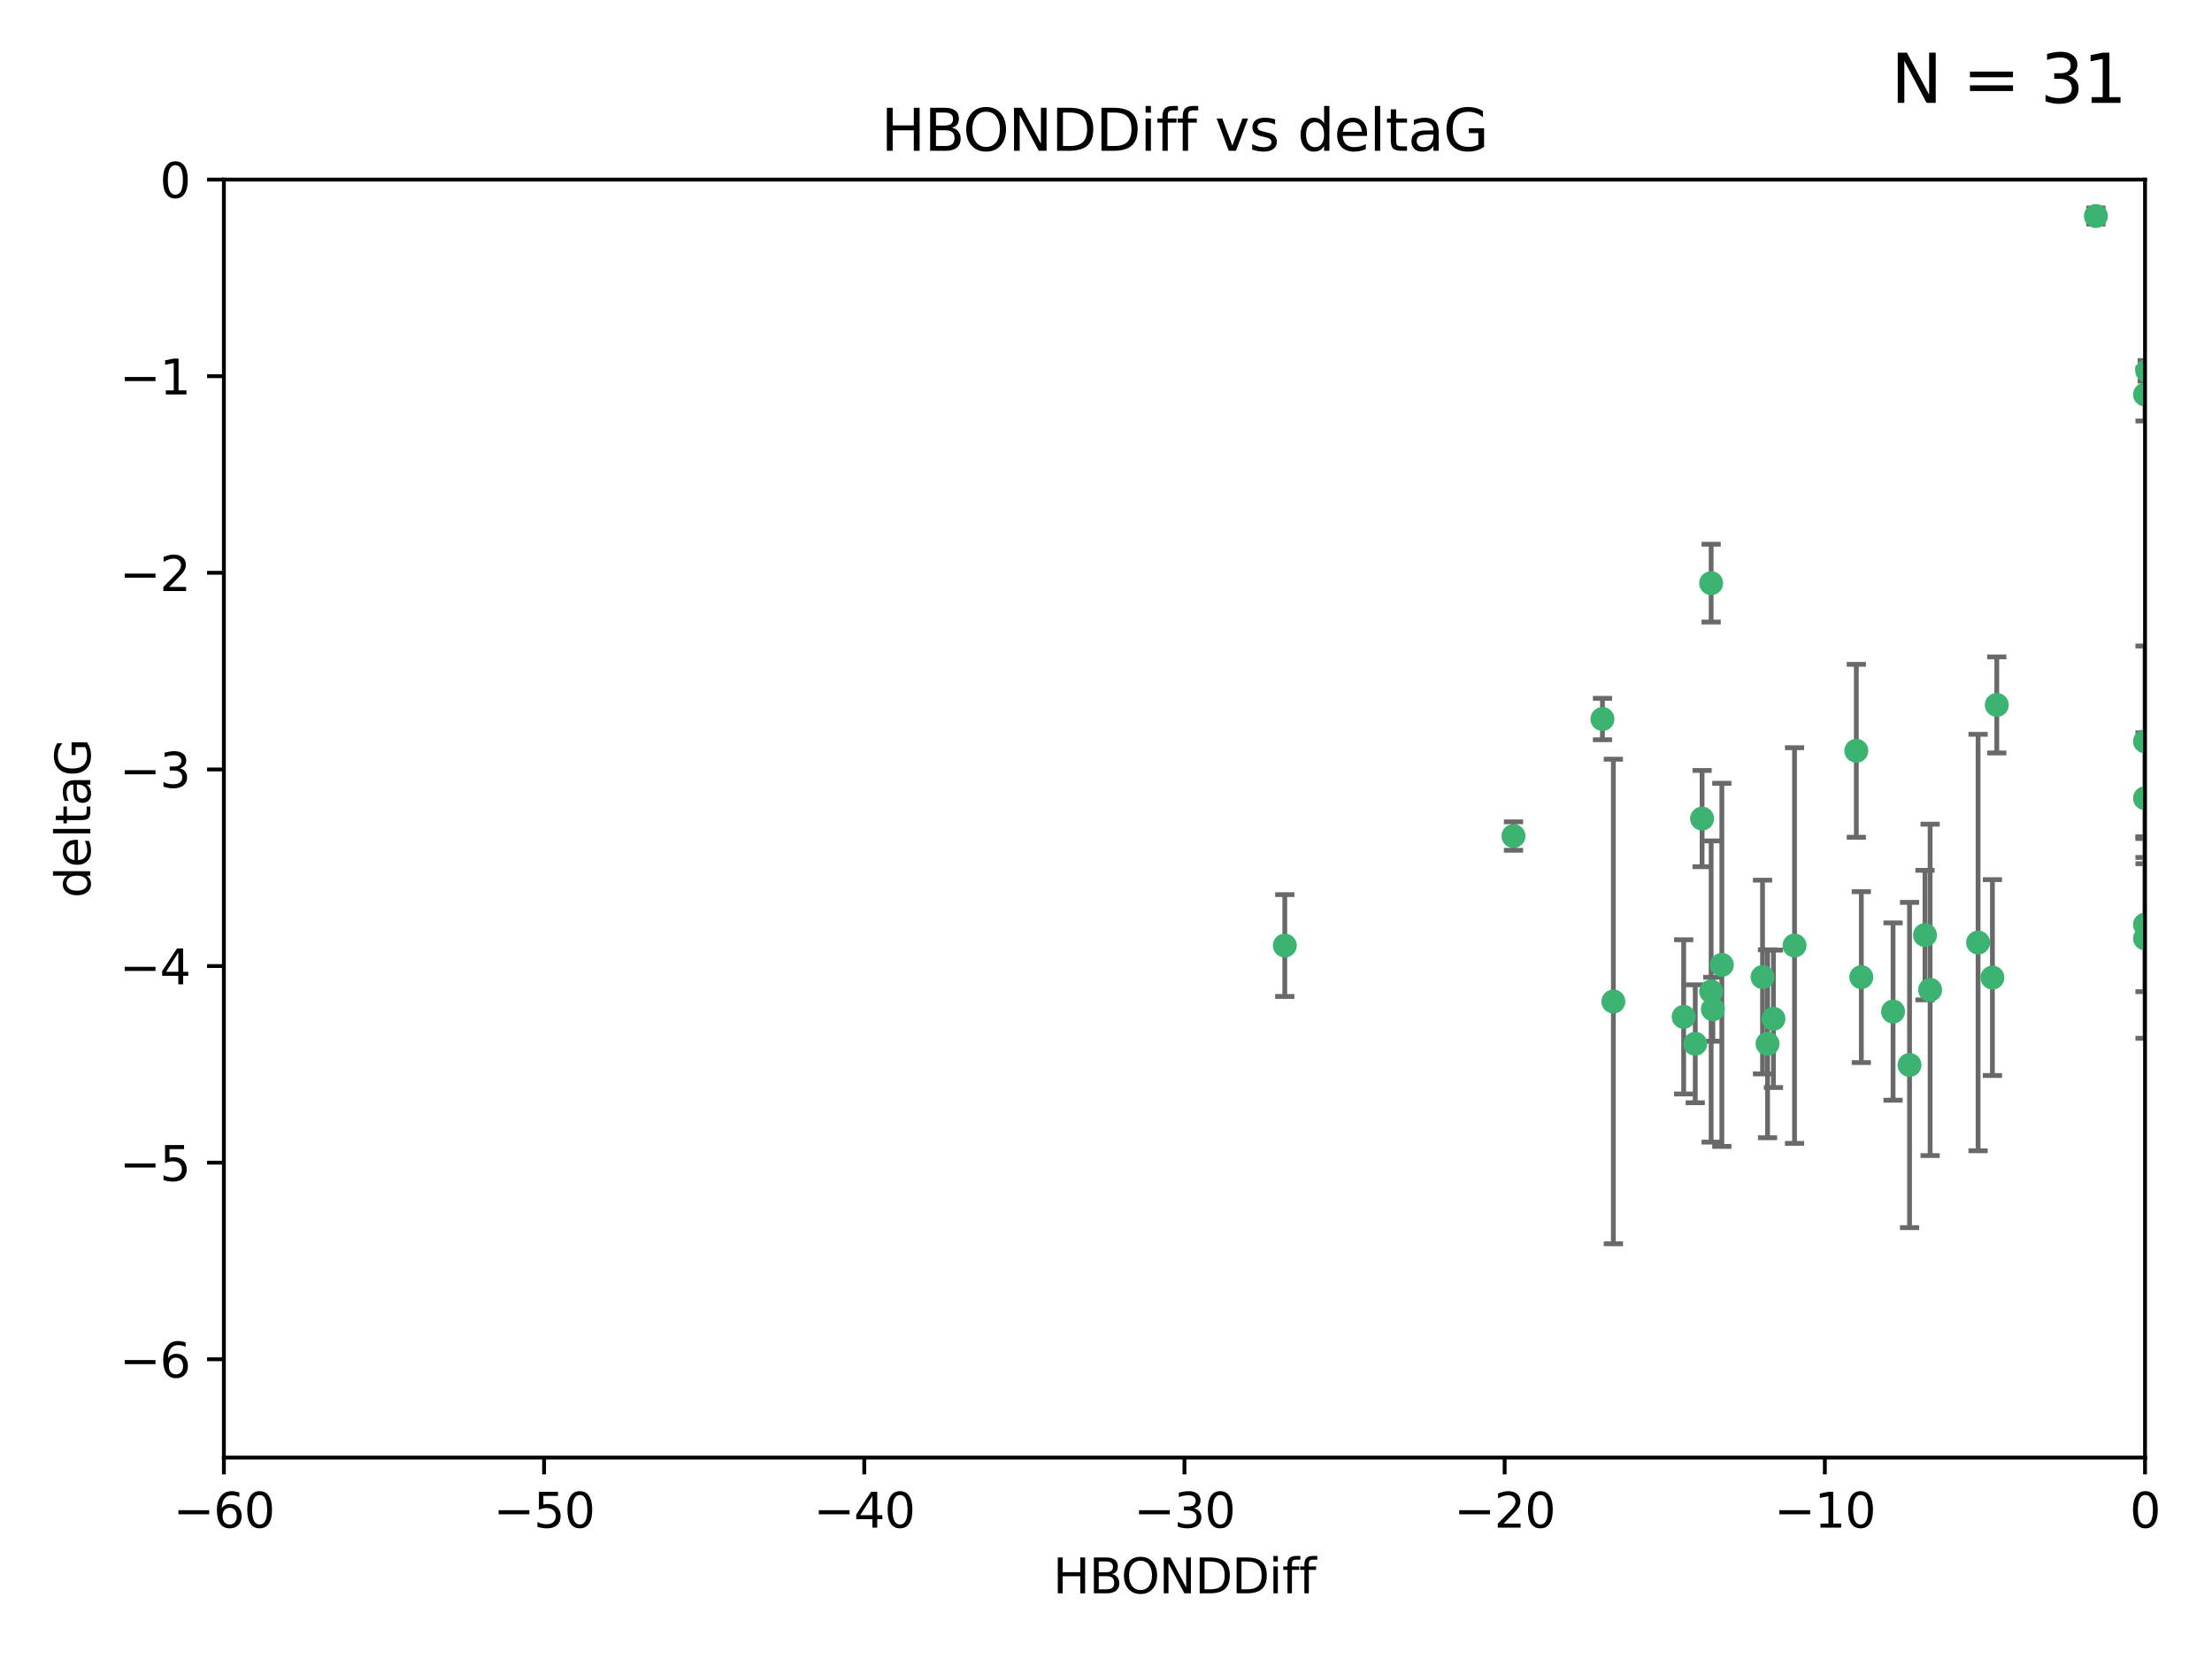 <?xml version="1.0" encoding="utf-8" standalone="no"?>
<!DOCTYPE svg PUBLIC "-//W3C//DTD SVG 1.1//EN"
  "http://www.w3.org/Graphics/SVG/1.1/DTD/svg11.dtd">
<svg xmlns:xlink="http://www.w3.org/1999/xlink" width="460.8pt" height="345.6pt" viewBox="0 0 460.8 345.6" xmlns="http://www.w3.org/2000/svg" version="1.1">
 <defs>
  <style type="text/css">*{stroke-linejoin: round; stroke-linecap: butt}</style>
 </defs>
 <g id="figure_1">
  <g id="patch_1">
   <path d="M 0 345.6 
L 460.8 345.6 
L 460.8 0 
L 0 0 
z
" style="fill: #ffffff"/>
  </g>
  <g id="axes_1">
   <g id="patch_2">
    <path d="M 46.64 303.64 
L 446.85 303.64 
L 446.85 37.411 
L 46.64 37.411 
z
" style="fill: #ffffff"/>
   </g>
   <g id="PathCollection_1">
    <defs>
     <path id="m106305ded8" d="M 0 1.118 
C 0.297 1.118 0.581 1 0.791 0.791 
C 1 0.581 1.118 0.297 1.118 0 
C 1.118 -0.297 1 -0.581 0.791 -0.791 
C 0.581 -1 0.297 -1.118 0 -1.118 
C -0.297 -1.118 -0.581 -1 -0.791 -0.791 
C -1 -0.581 -1.118 -0.297 -1.118 0 
C -1.118 0.297 -1 0.581 -0.791 0.791 
C -0.581 1 -0.297 1.118 0 1.118 
z
" style="stroke: #3cb371"/>
    </defs>
    <g clip-path="url(#pe501ae73c3)">
     <use xlink:href="#m106305ded8" x="368.215" y="217.436" style="fill: #3cb371; stroke: #3cb371"/>
     <use xlink:href="#m106305ded8" x="397.793" y="221.858" style="fill: #3cb371; stroke: #3cb371"/>
     <use xlink:href="#m106305ded8" x="350.738" y="211.828" style="fill: #3cb371; stroke: #3cb371"/>
     <use xlink:href="#m106305ded8" x="336.095" y="208.632" style="fill: #3cb371; stroke: #3cb371"/>
     <use xlink:href="#m106305ded8" x="367.169" y="203.534" style="fill: #3cb371; stroke: #3cb371"/>
     <use xlink:href="#m106305ded8" x="358.691" y="200.996" style="fill: #3cb371; stroke: #3cb371"/>
     <use xlink:href="#m106305ded8" x="356.818" y="210.246" style="fill: #3cb371; stroke: #3cb371"/>
     <use xlink:href="#m106305ded8" x="369.439" y="212.234" style="fill: #3cb371; stroke: #3cb371"/>
     <use xlink:href="#m106305ded8" x="387.747" y="203.551" style="fill: #3cb371; stroke: #3cb371"/>
     <use xlink:href="#m106305ded8" x="353.151" y="217.439" style="fill: #3cb371; stroke: #3cb371"/>
     <use xlink:href="#m106305ded8" x="354.578" y="170.528" style="fill: #3cb371; stroke: #3cb371"/>
     <use xlink:href="#m106305ded8" x="356.461" y="206.547" style="fill: #3cb371; stroke: #3cb371"/>
     <use xlink:href="#m106305ded8" x="402.082" y="206.209" style="fill: #3cb371; stroke: #3cb371"/>
     <use xlink:href="#m106305ded8" x="267.647" y="196.974" style="fill: #3cb371; stroke: #3cb371"/>
     <use xlink:href="#m106305ded8" x="356.461" y="121.482" style="fill: #3cb371; stroke: #3cb371"/>
     <use xlink:href="#m106305ded8" x="415.968" y="146.85" style="fill: #3cb371; stroke: #3cb371"/>
     <use xlink:href="#m106305ded8" x="386.706" y="156.404" style="fill: #3cb371; stroke: #3cb371"/>
     <use xlink:href="#m106305ded8" x="373.834" y="196.973" style="fill: #3cb371; stroke: #3cb371"/>
     <use xlink:href="#m106305ded8" x="315.286" y="174.165" style="fill: #3cb371; stroke: #3cb371"/>
     <use xlink:href="#m106305ded8" x="412.071" y="196.347" style="fill: #3cb371; stroke: #3cb371"/>
     <use xlink:href="#m106305ded8" x="446.85" y="166.287" style="fill: #3cb371; stroke: #3cb371"/>
     <use xlink:href="#m106305ded8" x="401.013" y="194.795" style="fill: #3cb371; stroke: #3cb371"/>
     <use xlink:href="#m106305ded8" x="446.85" y="154.443" style="fill: #3cb371; stroke: #3cb371"/>
     <use xlink:href="#m106305ded8" x="446.85" y="195.485" style="fill: #3cb371; stroke: #3cb371"/>
     <use xlink:href="#m106305ded8" x="394.36" y="210.723" style="fill: #3cb371; stroke: #3cb371"/>
     <use xlink:href="#m106305ded8" x="415.057" y="203.645" style="fill: #3cb371; stroke: #3cb371"/>
     <use xlink:href="#m106305ded8" x="446.85" y="82.196" style="fill: #3cb371; stroke: #3cb371"/>
     <use xlink:href="#m106305ded8" x="436.618" y="45.003" style="fill: #3cb371; stroke: #3cb371"/>
     <use xlink:href="#m106305ded8" x="447.3" y="77.248" style="fill: #3cb371; stroke: #3cb371"/>
     <use xlink:href="#m106305ded8" x="333.82" y="149.782" style="fill: #3cb371; stroke: #3cb371"/>
     <use xlink:href="#m106305ded8" x="446.85" y="192.602" style="fill: #3cb371; stroke: #3cb371"/>
    </g>
   </g>
   <g id="matplotlib.axis_1">
    <g id="xtick_1">
     <g id="line2d_1">
      <defs>
       <path id="mdad639d33f" d="M 0 0 
L 0 3.5 
" style="stroke: #000000; stroke-width: 0.8"/>
      </defs>
      <g>
       <use xlink:href="#mdad639d33f" x="46.64" y="303.64" style="stroke: #000000; stroke-width: 0.8"/>
      </g>
     </g>
     <g id="text_1">
      <!-- −60 -->
      <g transform="translate(36.088 318.238)scale(0.1 -0.1)">
       <defs>
        <path id="DejaVuSans-2212" d="M 678 2272 
L 4684 2272 
L 4684 1741 
L 678 1741 
L 678 2272 
z
" transform="scale(0.016)"/>
        <path id="DejaVuSans-36" d="M 2113 2584 
Q 1688 2584 1439 2293 
Q 1191 2003 1191 1497 
Q 1191 994 1439 701 
Q 1688 409 2113 409 
Q 2538 409 2786 701 
Q 3034 994 3034 1497 
Q 3034 2003 2786 2293 
Q 2538 2584 2113 2584 
z
M 3366 4563 
L 3366 3988 
Q 3128 4100 2886 4159 
Q 2644 4219 2406 4219 
Q 1781 4219 1451 3797 
Q 1122 3375 1075 2522 
Q 1259 2794 1537 2939 
Q 1816 3084 2150 3084 
Q 2853 3084 3261 2657 
Q 3669 2231 3669 1497 
Q 3669 778 3244 343 
Q 2819 -91 2113 -91 
Q 1303 -91 875 529 
Q 447 1150 447 2328 
Q 447 3434 972 4092 
Q 1497 4750 2381 4750 
Q 2619 4750 2861 4703 
Q 3103 4656 3366 4563 
z
" transform="scale(0.016)"/>
        <path id="DejaVuSans-30" d="M 2034 4250 
Q 1547 4250 1301 3770 
Q 1056 3291 1056 2328 
Q 1056 1369 1301 889 
Q 1547 409 2034 409 
Q 2525 409 2770 889 
Q 3016 1369 3016 2328 
Q 3016 3291 2770 3770 
Q 2525 4250 2034 4250 
z
M 2034 4750 
Q 2819 4750 3233 4129 
Q 3647 3509 3647 2328 
Q 3647 1150 3233 529 
Q 2819 -91 2034 -91 
Q 1250 -91 836 529 
Q 422 1150 422 2328 
Q 422 3509 836 4129 
Q 1250 4750 2034 4750 
z
" transform="scale(0.016)"/>
       </defs>
       <use xlink:href="#DejaVuSans-2212"/>
       <use xlink:href="#DejaVuSans-36" x="83.789"/>
       <use xlink:href="#DejaVuSans-30" x="147.412"/>
      </g>
     </g>
    </g>
    <g id="xtick_2">
     <g id="line2d_2">
      <g>
       <use xlink:href="#mdad639d33f" x="113.342" y="303.64" style="stroke: #000000; stroke-width: 0.8"/>
      </g>
     </g>
     <g id="text_2">
      <!-- −50 -->
      <g transform="translate(102.789 318.238)scale(0.1 -0.1)">
       <defs>
        <path id="DejaVuSans-35" d="M 691 4666 
L 3169 4666 
L 3169 4134 
L 1269 4134 
L 1269 2991 
Q 1406 3038 1543 3061 
Q 1681 3084 1819 3084 
Q 2600 3084 3056 2656 
Q 3513 2228 3513 1497 
Q 3513 744 3044 326 
Q 2575 -91 1722 -91 
Q 1428 -91 1123 -41 
Q 819 9 494 109 
L 494 744 
Q 775 591 1075 516 
Q 1375 441 1709 441 
Q 2250 441 2565 725 
Q 2881 1009 2881 1497 
Q 2881 1984 2565 2268 
Q 2250 2553 1709 2553 
Q 1456 2553 1204 2497 
Q 953 2441 691 2322 
L 691 4666 
z
" transform="scale(0.016)"/>
       </defs>
       <use xlink:href="#DejaVuSans-2212"/>
       <use xlink:href="#DejaVuSans-35" x="83.789"/>
       <use xlink:href="#DejaVuSans-30" x="147.412"/>
      </g>
     </g>
    </g>
    <g id="xtick_3">
     <g id="line2d_3">
      <g>
       <use xlink:href="#mdad639d33f" x="180.043" y="303.64" style="stroke: #000000; stroke-width: 0.8"/>
      </g>
     </g>
     <g id="text_3">
      <!-- −40 -->
      <g transform="translate(169.491 318.238)scale(0.1 -0.1)">
       <defs>
        <path id="DejaVuSans-34" d="M 2419 4116 
L 825 1625 
L 2419 1625 
L 2419 4116 
z
M 2253 4666 
L 3047 4666 
L 3047 1625 
L 3713 1625 
L 3713 1100 
L 3047 1100 
L 3047 0 
L 2419 0 
L 2419 1100 
L 313 1100 
L 313 1709 
L 2253 4666 
z
" transform="scale(0.016)"/>
       </defs>
       <use xlink:href="#DejaVuSans-2212"/>
       <use xlink:href="#DejaVuSans-34" x="83.789"/>
       <use xlink:href="#DejaVuSans-30" x="147.412"/>
      </g>
     </g>
    </g>
    <g id="xtick_4">
     <g id="line2d_4">
      <g>
       <use xlink:href="#mdad639d33f" x="246.745" y="303.64" style="stroke: #000000; stroke-width: 0.8"/>
      </g>
     </g>
     <g id="text_4">
      <!-- −30 -->
      <g transform="translate(236.193 318.238)scale(0.1 -0.1)">
       <defs>
        <path id="DejaVuSans-33" d="M 2597 2516 
Q 3050 2419 3304 2112 
Q 3559 1806 3559 1356 
Q 3559 666 3084 287 
Q 2609 -91 1734 -91 
Q 1441 -91 1130 -33 
Q 819 25 488 141 
L 488 750 
Q 750 597 1062 519 
Q 1375 441 1716 441 
Q 2309 441 2620 675 
Q 2931 909 2931 1356 
Q 2931 1769 2642 2001 
Q 2353 2234 1838 2234 
L 1294 2234 
L 1294 2753 
L 1863 2753 
Q 2328 2753 2575 2939 
Q 2822 3125 2822 3475 
Q 2822 3834 2567 4026 
Q 2313 4219 1838 4219 
Q 1578 4219 1281 4162 
Q 984 4106 628 3988 
L 628 4550 
Q 988 4650 1302 4700 
Q 1616 4750 1894 4750 
Q 2613 4750 3031 4423 
Q 3450 4097 3450 3541 
Q 3450 3153 3228 2886 
Q 3006 2619 2597 2516 
z
" transform="scale(0.016)"/>
       </defs>
       <use xlink:href="#DejaVuSans-2212"/>
       <use xlink:href="#DejaVuSans-33" x="83.789"/>
       <use xlink:href="#DejaVuSans-30" x="147.412"/>
      </g>
     </g>
    </g>
    <g id="xtick_5">
     <g id="line2d_5">
      <g>
       <use xlink:href="#mdad639d33f" x="313.447" y="303.64" style="stroke: #000000; stroke-width: 0.8"/>
      </g>
     </g>
     <g id="text_5">
      <!-- −20 -->
      <g transform="translate(302.894 318.238)scale(0.1 -0.1)">
       <defs>
        <path id="DejaVuSans-32" d="M 1228 531 
L 3431 531 
L 3431 0 
L 469 0 
L 469 531 
Q 828 903 1448 1529 
Q 2069 2156 2228 2338 
Q 2531 2678 2651 2914 
Q 2772 3150 2772 3378 
Q 2772 3750 2511 3984 
Q 2250 4219 1831 4219 
Q 1534 4219 1204 4116 
Q 875 4013 500 3803 
L 500 4441 
Q 881 4594 1212 4672 
Q 1544 4750 1819 4750 
Q 2544 4750 2975 4387 
Q 3406 4025 3406 3419 
Q 3406 3131 3298 2873 
Q 3191 2616 2906 2266 
Q 2828 2175 2409 1742 
Q 1991 1309 1228 531 
z
" transform="scale(0.016)"/>
       </defs>
       <use xlink:href="#DejaVuSans-2212"/>
       <use xlink:href="#DejaVuSans-32" x="83.789"/>
       <use xlink:href="#DejaVuSans-30" x="147.412"/>
      </g>
     </g>
    </g>
    <g id="xtick_6">
     <g id="line2d_6">
      <g>
       <use xlink:href="#mdad639d33f" x="380.148" y="303.64" style="stroke: #000000; stroke-width: 0.8"/>
      </g>
     </g>
     <g id="text_6">
      <!-- −10 -->
      <g transform="translate(369.596 318.238)scale(0.1 -0.1)">
       <defs>
        <path id="DejaVuSans-31" d="M 794 531 
L 1825 531 
L 1825 4091 
L 703 3866 
L 703 4441 
L 1819 4666 
L 2450 4666 
L 2450 531 
L 3481 531 
L 3481 0 
L 794 0 
L 794 531 
z
" transform="scale(0.016)"/>
       </defs>
       <use xlink:href="#DejaVuSans-2212"/>
       <use xlink:href="#DejaVuSans-31" x="83.789"/>
       <use xlink:href="#DejaVuSans-30" x="147.412"/>
      </g>
     </g>
    </g>
    <g id="xtick_7">
     <g id="line2d_7">
      <g>
       <use xlink:href="#mdad639d33f" x="446.85" y="303.64" style="stroke: #000000; stroke-width: 0.8"/>
      </g>
     </g>
     <g id="text_7">
      <!-- 0 -->
      <g transform="translate(443.669 318.238)scale(0.1 -0.1)">
       <use xlink:href="#DejaVuSans-30"/>
      </g>
     </g>
    </g>
    <g id="text_8">
     <!-- HBONDDiff -->
     <g transform="translate(219.356 331.917)scale(0.1 -0.1)">
      <defs>
       <path id="DejaVuSans-48" d="M 628 4666 
L 1259 4666 
L 1259 2753 
L 3553 2753 
L 3553 4666 
L 4184 4666 
L 4184 0 
L 3553 0 
L 3553 2222 
L 1259 2222 
L 1259 0 
L 628 0 
L 628 4666 
z
" transform="scale(0.016)"/>
       <path id="DejaVuSans-42" d="M 1259 2228 
L 1259 519 
L 2272 519 
Q 2781 519 3026 730 
Q 3272 941 3272 1375 
Q 3272 1813 3026 2020 
Q 2781 2228 2272 2228 
L 1259 2228 
z
M 1259 4147 
L 1259 2741 
L 2194 2741 
Q 2656 2741 2882 2914 
Q 3109 3088 3109 3444 
Q 3109 3797 2882 3972 
Q 2656 4147 2194 4147 
L 1259 4147 
z
M 628 4666 
L 2241 4666 
Q 2963 4666 3353 4366 
Q 3744 4066 3744 3513 
Q 3744 3084 3544 2831 
Q 3344 2578 2956 2516 
Q 3422 2416 3680 2098 
Q 3938 1781 3938 1306 
Q 3938 681 3513 340 
Q 3088 0 2303 0 
L 628 0 
L 628 4666 
z
" transform="scale(0.016)"/>
       <path id="DejaVuSans-4f" d="M 2522 4238 
Q 1834 4238 1429 3725 
Q 1025 3213 1025 2328 
Q 1025 1447 1429 934 
Q 1834 422 2522 422 
Q 3209 422 3611 934 
Q 4013 1447 4013 2328 
Q 4013 3213 3611 3725 
Q 3209 4238 2522 4238 
z
M 2522 4750 
Q 3503 4750 4090 4092 
Q 4678 3434 4678 2328 
Q 4678 1225 4090 567 
Q 3503 -91 2522 -91 
Q 1538 -91 948 565 
Q 359 1222 359 2328 
Q 359 3434 948 4092 
Q 1538 4750 2522 4750 
z
" transform="scale(0.016)"/>
       <path id="DejaVuSans-4e" d="M 628 4666 
L 1478 4666 
L 3547 763 
L 3547 4666 
L 4159 4666 
L 4159 0 
L 3309 0 
L 1241 3903 
L 1241 0 
L 628 0 
L 628 4666 
z
" transform="scale(0.016)"/>
       <path id="DejaVuSans-44" d="M 1259 4147 
L 1259 519 
L 2022 519 
Q 2988 519 3436 956 
Q 3884 1394 3884 2338 
Q 3884 3275 3436 3711 
Q 2988 4147 2022 4147 
L 1259 4147 
z
M 628 4666 
L 1925 4666 
Q 3281 4666 3915 4102 
Q 4550 3538 4550 2338 
Q 4550 1131 3912 565 
Q 3275 0 1925 0 
L 628 0 
L 628 4666 
z
" transform="scale(0.016)"/>
       <path id="DejaVuSans-69" d="M 603 3500 
L 1178 3500 
L 1178 0 
L 603 0 
L 603 3500 
z
M 603 4863 
L 1178 4863 
L 1178 4134 
L 603 4134 
L 603 4863 
z
" transform="scale(0.016)"/>
       <path id="DejaVuSans-66" d="M 2375 4863 
L 2375 4384 
L 1825 4384 
Q 1516 4384 1395 4259 
Q 1275 4134 1275 3809 
L 1275 3500 
L 2222 3500 
L 2222 3053 
L 1275 3053 
L 1275 0 
L 697 0 
L 697 3053 
L 147 3053 
L 147 3500 
L 697 3500 
L 697 3744 
Q 697 4328 969 4595 
Q 1241 4863 1831 4863 
L 2375 4863 
z
" transform="scale(0.016)"/>
      </defs>
      <use xlink:href="#DejaVuSans-48"/>
      <use xlink:href="#DejaVuSans-42" x="75.195"/>
      <use xlink:href="#DejaVuSans-4f" x="142.049"/>
      <use xlink:href="#DejaVuSans-4e" x="220.76"/>
      <use xlink:href="#DejaVuSans-44" x="295.564"/>
      <use xlink:href="#DejaVuSans-44" x="372.566"/>
      <use xlink:href="#DejaVuSans-69" x="449.568"/>
      <use xlink:href="#DejaVuSans-66" x="477.352"/>
      <use xlink:href="#DejaVuSans-66" x="512.557"/>
     </g>
    </g>
   </g>
   <g id="matplotlib.axis_2">
    <g id="ytick_1">
     <g id="line2d_8">
      <defs>
       <path id="mbe847b3e83" d="M 0 0 
L -3.5 0 
" style="stroke: #000000; stroke-width: 0.8"/>
      </defs>
      <g>
       <use xlink:href="#mbe847b3e83" x="46.64" y="283.161" style="stroke: #000000; stroke-width: 0.8"/>
      </g>
     </g>
     <g id="text_9">
      <!-- −6 -->
      <g transform="translate(24.898 286.96)scale(0.1 -0.1)">
       <use xlink:href="#DejaVuSans-2212"/>
       <use xlink:href="#DejaVuSans-36" x="83.789"/>
      </g>
     </g>
    </g>
    <g id="ytick_2">
     <g id="line2d_9">
      <g>
       <use xlink:href="#mbe847b3e83" x="46.64" y="242.203" style="stroke: #000000; stroke-width: 0.8"/>
      </g>
     </g>
     <g id="text_10">
      <!-- −5 -->
      <g transform="translate(24.898 246.002)scale(0.1 -0.1)">
       <use xlink:href="#DejaVuSans-2212"/>
       <use xlink:href="#DejaVuSans-35" x="83.789"/>
      </g>
     </g>
    </g>
    <g id="ytick_3">
     <g id="line2d_10">
      <g>
       <use xlink:href="#mbe847b3e83" x="46.64" y="201.244" style="stroke: #000000; stroke-width: 0.8"/>
      </g>
     </g>
     <g id="text_11">
      <!-- −4 -->
      <g transform="translate(24.898 205.044)scale(0.1 -0.1)">
       <use xlink:href="#DejaVuSans-2212"/>
       <use xlink:href="#DejaVuSans-34" x="83.789"/>
      </g>
     </g>
    </g>
    <g id="ytick_4">
     <g id="line2d_11">
      <g>
       <use xlink:href="#mbe847b3e83" x="46.64" y="160.286" style="stroke: #000000; stroke-width: 0.8"/>
      </g>
     </g>
     <g id="text_12">
      <!-- −3 -->
      <g transform="translate(24.898 164.085)scale(0.1 -0.1)">
       <use xlink:href="#DejaVuSans-2212"/>
       <use xlink:href="#DejaVuSans-33" x="83.789"/>
      </g>
     </g>
    </g>
    <g id="ytick_5">
     <g id="line2d_12">
      <g>
       <use xlink:href="#mbe847b3e83" x="46.64" y="119.328" style="stroke: #000000; stroke-width: 0.8"/>
      </g>
     </g>
     <g id="text_13">
      <!-- −2 -->
      <g transform="translate(24.898 123.127)scale(0.1 -0.1)">
       <use xlink:href="#DejaVuSans-2212"/>
       <use xlink:href="#DejaVuSans-32" x="83.789"/>
      </g>
     </g>
    </g>
    <g id="ytick_6">
     <g id="line2d_13">
      <g>
       <use xlink:href="#mbe847b3e83" x="46.64" y="78.369" style="stroke: #000000; stroke-width: 0.8"/>
      </g>
     </g>
     <g id="text_14">
      <!-- −1 -->
      <g transform="translate(24.898 82.169)scale(0.1 -0.1)">
       <use xlink:href="#DejaVuSans-2212"/>
       <use xlink:href="#DejaVuSans-31" x="83.789"/>
      </g>
     </g>
    </g>
    <g id="ytick_7">
     <g id="line2d_14">
      <g>
       <use xlink:href="#mbe847b3e83" x="46.64" y="37.411" style="stroke: #000000; stroke-width: 0.8"/>
      </g>
     </g>
     <g id="text_15">
      <!-- 0 -->
      <g transform="translate(33.278 41.21)scale(0.1 -0.1)">
       <use xlink:href="#DejaVuSans-30"/>
      </g>
     </g>
    </g>
    <g id="text_16">
     <!-- deltaG -->
     <g transform="translate(18.818 187.064)rotate(-90)scale(0.1 -0.1)">
      <defs>
       <path id="DejaVuSans-64" d="M 2906 2969 
L 2906 4863 
L 3481 4863 
L 3481 0 
L 2906 0 
L 2906 525 
Q 2725 213 2448 61 
Q 2172 -91 1784 -91 
Q 1150 -91 751 415 
Q 353 922 353 1747 
Q 353 2572 751 3078 
Q 1150 3584 1784 3584 
Q 2172 3584 2448 3432 
Q 2725 3281 2906 2969 
z
M 947 1747 
Q 947 1113 1208 752 
Q 1469 391 1925 391 
Q 2381 391 2643 752 
Q 2906 1113 2906 1747 
Q 2906 2381 2643 2742 
Q 2381 3103 1925 3103 
Q 1469 3103 1208 2742 
Q 947 2381 947 1747 
z
" transform="scale(0.016)"/>
       <path id="DejaVuSans-65" d="M 3597 1894 
L 3597 1613 
L 953 1613 
Q 991 1019 1311 708 
Q 1631 397 2203 397 
Q 2534 397 2845 478 
Q 3156 559 3463 722 
L 3463 178 
Q 3153 47 2828 -22 
Q 2503 -91 2169 -91 
Q 1331 -91 842 396 
Q 353 884 353 1716 
Q 353 2575 817 3079 
Q 1281 3584 2069 3584 
Q 2775 3584 3186 3129 
Q 3597 2675 3597 1894 
z
M 3022 2063 
Q 3016 2534 2758 2815 
Q 2500 3097 2075 3097 
Q 1594 3097 1305 2825 
Q 1016 2553 972 2059 
L 3022 2063 
z
" transform="scale(0.016)"/>
       <path id="DejaVuSans-6c" d="M 603 4863 
L 1178 4863 
L 1178 0 
L 603 0 
L 603 4863 
z
" transform="scale(0.016)"/>
       <path id="DejaVuSans-74" d="M 1172 4494 
L 1172 3500 
L 2356 3500 
L 2356 3053 
L 1172 3053 
L 1172 1153 
Q 1172 725 1289 603 
Q 1406 481 1766 481 
L 2356 481 
L 2356 0 
L 1766 0 
Q 1100 0 847 248 
Q 594 497 594 1153 
L 594 3053 
L 172 3053 
L 172 3500 
L 594 3500 
L 594 4494 
L 1172 4494 
z
" transform="scale(0.016)"/>
       <path id="DejaVuSans-61" d="M 2194 1759 
Q 1497 1759 1228 1600 
Q 959 1441 959 1056 
Q 959 750 1161 570 
Q 1363 391 1709 391 
Q 2188 391 2477 730 
Q 2766 1069 2766 1631 
L 2766 1759 
L 2194 1759 
z
M 3341 1997 
L 3341 0 
L 2766 0 
L 2766 531 
Q 2569 213 2275 61 
Q 1981 -91 1556 -91 
Q 1019 -91 701 211 
Q 384 513 384 1019 
Q 384 1609 779 1909 
Q 1175 2209 1959 2209 
L 2766 2209 
L 2766 2266 
Q 2766 2663 2505 2880 
Q 2244 3097 1772 3097 
Q 1472 3097 1187 3025 
Q 903 2953 641 2809 
L 641 3341 
Q 956 3463 1253 3523 
Q 1550 3584 1831 3584 
Q 2591 3584 2966 3190 
Q 3341 2797 3341 1997 
z
" transform="scale(0.016)"/>
       <path id="DejaVuSans-47" d="M 3809 666 
L 3809 1919 
L 2778 1919 
L 2778 2438 
L 4434 2438 
L 4434 434 
Q 4069 175 3628 42 
Q 3188 -91 2688 -91 
Q 1594 -91 976 548 
Q 359 1188 359 2328 
Q 359 3472 976 4111 
Q 1594 4750 2688 4750 
Q 3144 4750 3555 4637 
Q 3966 4525 4313 4306 
L 4313 3634 
Q 3963 3931 3569 4081 
Q 3175 4231 2741 4231 
Q 1884 4231 1454 3753 
Q 1025 3275 1025 2328 
Q 1025 1384 1454 906 
Q 1884 428 2741 428 
Q 3075 428 3337 486 
Q 3600 544 3809 666 
z
" transform="scale(0.016)"/>
      </defs>
      <use xlink:href="#DejaVuSans-64"/>
      <use xlink:href="#DejaVuSans-65" x="63.477"/>
      <use xlink:href="#DejaVuSans-6c" x="125"/>
      <use xlink:href="#DejaVuSans-74" x="152.783"/>
      <use xlink:href="#DejaVuSans-61" x="191.992"/>
      <use xlink:href="#DejaVuSans-47" x="253.271"/>
     </g>
    </g>
   </g>
   <g id="LineCollection_1">
    <path d="M 368.215 237.01 
L 368.215 197.863 
" clip-path="url(#pe501ae73c3)" style="fill: none; stroke: #696969"/>
    <path d="M 397.793 255.736 
L 397.793 187.981 
" clip-path="url(#pe501ae73c3)" style="fill: none; stroke: #696969"/>
    <path d="M 350.738 227.894 
L 350.738 195.763 
" clip-path="url(#pe501ae73c3)" style="fill: none; stroke: #696969"/>
    <path d="M 336.095 259.106 
L 336.095 158.159 
" clip-path="url(#pe501ae73c3)" style="fill: none; stroke: #696969"/>
    <path d="M 367.169 223.714 
L 367.169 183.354 
" clip-path="url(#pe501ae73c3)" style="fill: none; stroke: #696969"/>
    <path d="M 358.691 238.819 
L 358.691 163.173 
" clip-path="url(#pe501ae73c3)" style="fill: none; stroke: #696969"/>
    <path d="M 356.818 216.908 
L 356.818 203.585 
" clip-path="url(#pe501ae73c3)" style="fill: none; stroke: #696969"/>
    <path d="M 369.439 226.546 
L 369.439 197.923 
" clip-path="url(#pe501ae73c3)" style="fill: none; stroke: #696969"/>
    <path d="M 387.747 221.352 
L 387.747 185.75 
" clip-path="url(#pe501ae73c3)" style="fill: none; stroke: #696969"/>
    <path d="M 353.151 229.723 
L 353.151 205.154 
" clip-path="url(#pe501ae73c3)" style="fill: none; stroke: #696969"/>
    <path d="M 354.578 180.554 
L 354.578 160.503 
" clip-path="url(#pe501ae73c3)" style="fill: none; stroke: #696969"/>
    <path d="M 356.461 237.925 
L 356.461 175.169 
" clip-path="url(#pe501ae73c3)" style="fill: none; stroke: #696969"/>
    <path d="M 402.082 240.727 
L 402.082 171.69 
" clip-path="url(#pe501ae73c3)" style="fill: none; stroke: #696969"/>
    <path d="M 267.647 207.582 
L 267.647 186.367 
" clip-path="url(#pe501ae73c3)" style="fill: none; stroke: #696969"/>
    <path d="M 356.461 129.586 
L 356.461 113.377 
" clip-path="url(#pe501ae73c3)" style="fill: none; stroke: #696969"/>
    <path d="M 415.968 156.857 
L 415.968 136.843 
" clip-path="url(#pe501ae73c3)" style="fill: none; stroke: #696969"/>
    <path d="M 386.706 174.418 
L 386.706 138.39 
" clip-path="url(#pe501ae73c3)" style="fill: none; stroke: #696969"/>
    <path d="M 373.834 238.185 
L 373.834 155.761 
" clip-path="url(#pe501ae73c3)" style="fill: none; stroke: #696969"/>
    <path d="M 315.286 177.125 
L 315.286 171.205 
" clip-path="url(#pe501ae73c3)" style="fill: none; stroke: #696969"/>
    <path d="M 412.071 239.727 
L 412.071 152.966 
" clip-path="url(#pe501ae73c3)" style="fill: none; stroke: #696969"/>
    <path d="M 446.85 179.927 
L 446.85 152.647 
" clip-path="url(#pe501ae73c3)" style="fill: none; stroke: #696969"/>
    <path d="M 401.013 208.286 
L 401.013 181.304 
" clip-path="url(#pe501ae73c3)" style="fill: none; stroke: #696969"/>
    <path d="M 446.85 174.308 
L 446.85 134.577 
" clip-path="url(#pe501ae73c3)" style="fill: none; stroke: #696969"/>
    <path d="M 446.85 216.296 
L 446.85 174.675 
" clip-path="url(#pe501ae73c3)" style="fill: none; stroke: #696969"/>
    <path d="M 394.36 229.196 
L 394.36 192.25 
" clip-path="url(#pe501ae73c3)" style="fill: none; stroke: #696969"/>
    <path d="M 415.057 224.047 
L 415.057 183.243 
" clip-path="url(#pe501ae73c3)" style="fill: none; stroke: #696969"/>
    <path d="M 446.85 87.7 
L 446.85 76.693 
" clip-path="url(#pe501ae73c3)" style="fill: none; stroke: #696969"/>
    <path d="M 436.618 46.679 
L 436.618 43.328 
" clip-path="url(#pe501ae73c3)" style="fill: none; stroke: #696969"/>
    <path d="M 447.3 79.389 
L 447.3 75.107 
" clip-path="url(#pe501ae73c3)" style="fill: none; stroke: #696969"/>
    <path d="M 333.82 154.095 
L 333.82 145.468 
" clip-path="url(#pe501ae73c3)" style="fill: none; stroke: #696969"/>
    <path d="M 446.85 206.581 
L 446.85 178.623 
" clip-path="url(#pe501ae73c3)" style="fill: none; stroke: #696969"/>
   </g>
   <g id="line2d_15">
    <defs>
     <path id="m17ec270e47" d="M 2 0 
L -2 -0 
" style="stroke: #696969"/>
    </defs>
    <g clip-path="url(#pe501ae73c3)">
     <use xlink:href="#m17ec270e47" x="368.215" y="237.01" style="fill: #696969; stroke: #696969"/>
     <use xlink:href="#m17ec270e47" x="397.793" y="255.736" style="fill: #696969; stroke: #696969"/>
     <use xlink:href="#m17ec270e47" x="350.738" y="227.894" style="fill: #696969; stroke: #696969"/>
     <use xlink:href="#m17ec270e47" x="336.095" y="259.106" style="fill: #696969; stroke: #696969"/>
     <use xlink:href="#m17ec270e47" x="367.169" y="223.714" style="fill: #696969; stroke: #696969"/>
     <use xlink:href="#m17ec270e47" x="358.691" y="238.819" style="fill: #696969; stroke: #696969"/>
     <use xlink:href="#m17ec270e47" x="356.818" y="216.908" style="fill: #696969; stroke: #696969"/>
     <use xlink:href="#m17ec270e47" x="369.439" y="226.546" style="fill: #696969; stroke: #696969"/>
     <use xlink:href="#m17ec270e47" x="387.747" y="221.352" style="fill: #696969; stroke: #696969"/>
     <use xlink:href="#m17ec270e47" x="353.151" y="229.723" style="fill: #696969; stroke: #696969"/>
     <use xlink:href="#m17ec270e47" x="354.578" y="180.554" style="fill: #696969; stroke: #696969"/>
     <use xlink:href="#m17ec270e47" x="356.461" y="237.925" style="fill: #696969; stroke: #696969"/>
     <use xlink:href="#m17ec270e47" x="402.082" y="240.727" style="fill: #696969; stroke: #696969"/>
     <use xlink:href="#m17ec270e47" x="267.647" y="207.582" style="fill: #696969; stroke: #696969"/>
     <use xlink:href="#m17ec270e47" x="356.461" y="129.586" style="fill: #696969; stroke: #696969"/>
     <use xlink:href="#m17ec270e47" x="415.968" y="156.857" style="fill: #696969; stroke: #696969"/>
     <use xlink:href="#m17ec270e47" x="386.706" y="174.418" style="fill: #696969; stroke: #696969"/>
     <use xlink:href="#m17ec270e47" x="373.834" y="238.185" style="fill: #696969; stroke: #696969"/>
     <use xlink:href="#m17ec270e47" x="315.286" y="177.125" style="fill: #696969; stroke: #696969"/>
     <use xlink:href="#m17ec270e47" x="412.071" y="239.727" style="fill: #696969; stroke: #696969"/>
     <use xlink:href="#m17ec270e47" x="446.85" y="179.927" style="fill: #696969; stroke: #696969"/>
     <use xlink:href="#m17ec270e47" x="401.013" y="208.286" style="fill: #696969; stroke: #696969"/>
     <use xlink:href="#m17ec270e47" x="446.85" y="174.308" style="fill: #696969; stroke: #696969"/>
     <use xlink:href="#m17ec270e47" x="446.85" y="216.296" style="fill: #696969; stroke: #696969"/>
     <use xlink:href="#m17ec270e47" x="394.36" y="229.196" style="fill: #696969; stroke: #696969"/>
     <use xlink:href="#m17ec270e47" x="415.057" y="224.047" style="fill: #696969; stroke: #696969"/>
     <use xlink:href="#m17ec270e47" x="446.85" y="87.7" style="fill: #696969; stroke: #696969"/>
     <use xlink:href="#m17ec270e47" x="436.618" y="46.679" style="fill: #696969; stroke: #696969"/>
     <use xlink:href="#m17ec270e47" x="447.3" y="79.389" style="fill: #696969; stroke: #696969"/>
     <use xlink:href="#m17ec270e47" x="333.82" y="154.095" style="fill: #696969; stroke: #696969"/>
     <use xlink:href="#m17ec270e47" x="446.85" y="206.581" style="fill: #696969; stroke: #696969"/>
    </g>
   </g>
   <g id="line2d_16">
    <g clip-path="url(#pe501ae73c3)">
     <use xlink:href="#m17ec270e47" x="368.215" y="197.863" style="fill: #696969; stroke: #696969"/>
     <use xlink:href="#m17ec270e47" x="397.793" y="187.981" style="fill: #696969; stroke: #696969"/>
     <use xlink:href="#m17ec270e47" x="350.738" y="195.763" style="fill: #696969; stroke: #696969"/>
     <use xlink:href="#m17ec270e47" x="336.095" y="158.159" style="fill: #696969; stroke: #696969"/>
     <use xlink:href="#m17ec270e47" x="367.169" y="183.354" style="fill: #696969; stroke: #696969"/>
     <use xlink:href="#m17ec270e47" x="358.691" y="163.173" style="fill: #696969; stroke: #696969"/>
     <use xlink:href="#m17ec270e47" x="356.818" y="203.585" style="fill: #696969; stroke: #696969"/>
     <use xlink:href="#m17ec270e47" x="369.439" y="197.923" style="fill: #696969; stroke: #696969"/>
     <use xlink:href="#m17ec270e47" x="387.747" y="185.75" style="fill: #696969; stroke: #696969"/>
     <use xlink:href="#m17ec270e47" x="353.151" y="205.154" style="fill: #696969; stroke: #696969"/>
     <use xlink:href="#m17ec270e47" x="354.578" y="160.503" style="fill: #696969; stroke: #696969"/>
     <use xlink:href="#m17ec270e47" x="356.461" y="175.169" style="fill: #696969; stroke: #696969"/>
     <use xlink:href="#m17ec270e47" x="402.082" y="171.69" style="fill: #696969; stroke: #696969"/>
     <use xlink:href="#m17ec270e47" x="267.647" y="186.367" style="fill: #696969; stroke: #696969"/>
     <use xlink:href="#m17ec270e47" x="356.461" y="113.377" style="fill: #696969; stroke: #696969"/>
     <use xlink:href="#m17ec270e47" x="415.968" y="136.843" style="fill: #696969; stroke: #696969"/>
     <use xlink:href="#m17ec270e47" x="386.706" y="138.39" style="fill: #696969; stroke: #696969"/>
     <use xlink:href="#m17ec270e47" x="373.834" y="155.761" style="fill: #696969; stroke: #696969"/>
     <use xlink:href="#m17ec270e47" x="315.286" y="171.205" style="fill: #696969; stroke: #696969"/>
     <use xlink:href="#m17ec270e47" x="412.071" y="152.966" style="fill: #696969; stroke: #696969"/>
     <use xlink:href="#m17ec270e47" x="446.85" y="152.647" style="fill: #696969; stroke: #696969"/>
     <use xlink:href="#m17ec270e47" x="401.013" y="181.304" style="fill: #696969; stroke: #696969"/>
     <use xlink:href="#m17ec270e47" x="446.85" y="134.577" style="fill: #696969; stroke: #696969"/>
     <use xlink:href="#m17ec270e47" x="446.85" y="174.675" style="fill: #696969; stroke: #696969"/>
     <use xlink:href="#m17ec270e47" x="394.36" y="192.25" style="fill: #696969; stroke: #696969"/>
     <use xlink:href="#m17ec270e47" x="415.057" y="183.243" style="fill: #696969; stroke: #696969"/>
     <use xlink:href="#m17ec270e47" x="446.85" y="76.693" style="fill: #696969; stroke: #696969"/>
     <use xlink:href="#m17ec270e47" x="436.618" y="43.328" style="fill: #696969; stroke: #696969"/>
     <use xlink:href="#m17ec270e47" x="447.3" y="75.107" style="fill: #696969; stroke: #696969"/>
     <use xlink:href="#m17ec270e47" x="333.82" y="145.468" style="fill: #696969; stroke: #696969"/>
     <use xlink:href="#m17ec270e47" x="446.85" y="178.623" style="fill: #696969; stroke: #696969"/>
    </g>
   </g>
   <g id="line2d_17">
    <defs>
     <path id="me91ab39125" d="M 0 2 
C 0.53 2 1.039 1.789 1.414 1.414 
C 1.789 1.039 2 0.53 2 0 
C 2 -0.53 1.789 -1.039 1.414 -1.414 
C 1.039 -1.789 0.53 -2 0 -2 
C -0.53 -2 -1.039 -1.789 -1.414 -1.414 
C -1.789 -1.039 -2 -0.53 -2 0 
C -2 0.53 -1.789 1.039 -1.414 1.414 
C -1.039 1.789 -0.53 2 0 2 
z
" style="stroke: #3cb371"/>
    </defs>
    <g clip-path="url(#pe501ae73c3)">
     <use xlink:href="#me91ab39125" x="368.215" y="217.436" style="fill: #3cb371; stroke: #3cb371"/>
     <use xlink:href="#me91ab39125" x="397.793" y="221.858" style="fill: #3cb371; stroke: #3cb371"/>
     <use xlink:href="#me91ab39125" x="350.738" y="211.828" style="fill: #3cb371; stroke: #3cb371"/>
     <use xlink:href="#me91ab39125" x="336.095" y="208.632" style="fill: #3cb371; stroke: #3cb371"/>
     <use xlink:href="#me91ab39125" x="367.169" y="203.534" style="fill: #3cb371; stroke: #3cb371"/>
     <use xlink:href="#me91ab39125" x="358.691" y="200.996" style="fill: #3cb371; stroke: #3cb371"/>
     <use xlink:href="#me91ab39125" x="356.818" y="210.246" style="fill: #3cb371; stroke: #3cb371"/>
     <use xlink:href="#me91ab39125" x="369.439" y="212.234" style="fill: #3cb371; stroke: #3cb371"/>
     <use xlink:href="#me91ab39125" x="387.747" y="203.551" style="fill: #3cb371; stroke: #3cb371"/>
     <use xlink:href="#me91ab39125" x="353.151" y="217.439" style="fill: #3cb371; stroke: #3cb371"/>
     <use xlink:href="#me91ab39125" x="354.578" y="170.528" style="fill: #3cb371; stroke: #3cb371"/>
     <use xlink:href="#me91ab39125" x="356.461" y="206.547" style="fill: #3cb371; stroke: #3cb371"/>
     <use xlink:href="#me91ab39125" x="402.082" y="206.209" style="fill: #3cb371; stroke: #3cb371"/>
     <use xlink:href="#me91ab39125" x="267.647" y="196.974" style="fill: #3cb371; stroke: #3cb371"/>
     <use xlink:href="#me91ab39125" x="356.461" y="121.482" style="fill: #3cb371; stroke: #3cb371"/>
     <use xlink:href="#me91ab39125" x="415.968" y="146.85" style="fill: #3cb371; stroke: #3cb371"/>
     <use xlink:href="#me91ab39125" x="386.706" y="156.404" style="fill: #3cb371; stroke: #3cb371"/>
     <use xlink:href="#me91ab39125" x="373.834" y="196.973" style="fill: #3cb371; stroke: #3cb371"/>
     <use xlink:href="#me91ab39125" x="315.286" y="174.165" style="fill: #3cb371; stroke: #3cb371"/>
     <use xlink:href="#me91ab39125" x="412.071" y="196.347" style="fill: #3cb371; stroke: #3cb371"/>
     <use xlink:href="#me91ab39125" x="446.85" y="166.287" style="fill: #3cb371; stroke: #3cb371"/>
     <use xlink:href="#me91ab39125" x="401.013" y="194.795" style="fill: #3cb371; stroke: #3cb371"/>
     <use xlink:href="#me91ab39125" x="446.85" y="154.443" style="fill: #3cb371; stroke: #3cb371"/>
     <use xlink:href="#me91ab39125" x="446.85" y="195.485" style="fill: #3cb371; stroke: #3cb371"/>
     <use xlink:href="#me91ab39125" x="394.36" y="210.723" style="fill: #3cb371; stroke: #3cb371"/>
     <use xlink:href="#me91ab39125" x="415.057" y="203.645" style="fill: #3cb371; stroke: #3cb371"/>
     <use xlink:href="#me91ab39125" x="446.85" y="82.196" style="fill: #3cb371; stroke: #3cb371"/>
     <use xlink:href="#me91ab39125" x="436.618" y="45.003" style="fill: #3cb371; stroke: #3cb371"/>
     <use xlink:href="#me91ab39125" x="447.3" y="77.248" style="fill: #3cb371; stroke: #3cb371"/>
     <use xlink:href="#me91ab39125" x="333.82" y="149.782" style="fill: #3cb371; stroke: #3cb371"/>
     <use xlink:href="#me91ab39125" x="446.85" y="192.602" style="fill: #3cb371; stroke: #3cb371"/>
    </g>
   </g>
   <g id="patch_3">
    <path d="M 46.64 303.64 
L 46.64 37.411 
" style="fill: none; stroke: #000000; stroke-width: 0.8; stroke-linejoin: miter; stroke-linecap: square"/>
   </g>
   <g id="patch_4">
    <path d="M 446.85 303.64 
L 446.85 37.411 
" style="fill: none; stroke: #000000; stroke-width: 0.8; stroke-linejoin: miter; stroke-linecap: square"/>
   </g>
   <g id="patch_5">
    <path d="M 46.64 303.64 
L 446.85 303.64 
" style="fill: none; stroke: #000000; stroke-width: 0.8; stroke-linejoin: miter; stroke-linecap: square"/>
   </g>
   <g id="patch_6">
    <path d="M 46.64 37.411 
L 446.85 37.411 
" style="fill: none; stroke: #000000; stroke-width: 0.8; stroke-linejoin: miter; stroke-linecap: square"/>
   </g>
   <g id="text_17">
    <!-- N = 31 -->
    <g transform="translate(393.929 21.426)scale(0.14 -0.14)">
     <defs>
      <path id="DejaVuSans-20" transform="scale(0.016)"/>
      <path id="DejaVuSans-3d" d="M 678 2906 
L 4684 2906 
L 4684 2381 
L 678 2381 
L 678 2906 
z
M 678 1631 
L 4684 1631 
L 4684 1100 
L 678 1100 
L 678 1631 
z
" transform="scale(0.016)"/>
     </defs>
     <use xlink:href="#DejaVuSans-4e"/>
     <use xlink:href="#DejaVuSans-20" x="74.805"/>
     <use xlink:href="#DejaVuSans-3d" x="106.592"/>
     <use xlink:href="#DejaVuSans-20" x="190.381"/>
     <use xlink:href="#DejaVuSans-33" x="222.168"/>
     <use xlink:href="#DejaVuSans-31" x="285.791"/>
    </g>
   </g>
   <g id="text_18">
    <!-- HBONDDiff vs deltaG -->
    <g transform="translate(183.542 31.411)scale(0.12 -0.12)">
     <defs>
      <path id="DejaVuSans-76" d="M 191 3500 
L 800 3500 
L 1894 563 
L 2988 3500 
L 3597 3500 
L 2284 0 
L 1503 0 
L 191 3500 
z
" transform="scale(0.016)"/>
      <path id="DejaVuSans-73" d="M 2834 3397 
L 2834 2853 
Q 2591 2978 2328 3040 
Q 2066 3103 1784 3103 
Q 1356 3103 1142 2972 
Q 928 2841 928 2578 
Q 928 2378 1081 2264 
Q 1234 2150 1697 2047 
L 1894 2003 
Q 2506 1872 2764 1633 
Q 3022 1394 3022 966 
Q 3022 478 2636 193 
Q 2250 -91 1575 -91 
Q 1294 -91 989 -36 
Q 684 19 347 128 
L 347 722 
Q 666 556 975 473 
Q 1284 391 1588 391 
Q 1994 391 2212 530 
Q 2431 669 2431 922 
Q 2431 1156 2273 1281 
Q 2116 1406 1581 1522 
L 1381 1569 
Q 847 1681 609 1914 
Q 372 2147 372 2553 
Q 372 3047 722 3315 
Q 1072 3584 1716 3584 
Q 2034 3584 2315 3537 
Q 2597 3491 2834 3397 
z
" transform="scale(0.016)"/>
     </defs>
     <use xlink:href="#DejaVuSans-48"/>
     <use xlink:href="#DejaVuSans-42" x="75.195"/>
     <use xlink:href="#DejaVuSans-4f" x="142.049"/>
     <use xlink:href="#DejaVuSans-4e" x="220.76"/>
     <use xlink:href="#DejaVuSans-44" x="295.564"/>
     <use xlink:href="#DejaVuSans-44" x="372.566"/>
     <use xlink:href="#DejaVuSans-69" x="449.568"/>
     <use xlink:href="#DejaVuSans-66" x="477.352"/>
     <use xlink:href="#DejaVuSans-66" x="512.557"/>
     <use xlink:href="#DejaVuSans-20" x="547.762"/>
     <use xlink:href="#DejaVuSans-76" x="579.549"/>
     <use xlink:href="#DejaVuSans-73" x="638.729"/>
     <use xlink:href="#DejaVuSans-20" x="690.828"/>
     <use xlink:href="#DejaVuSans-64" x="722.615"/>
     <use xlink:href="#DejaVuSans-65" x="786.092"/>
     <use xlink:href="#DejaVuSans-6c" x="847.615"/>
     <use xlink:href="#DejaVuSans-74" x="875.398"/>
     <use xlink:href="#DejaVuSans-61" x="914.607"/>
     <use xlink:href="#DejaVuSans-47" x="975.887"/>
    </g>
   </g>
  </g>
 </g>
 <defs>
  <clipPath id="pe501ae73c3">
   <rect x="46.64" y="37.411" width="400.21" height="266.229"/>
  </clipPath>
 </defs>
</svg>
